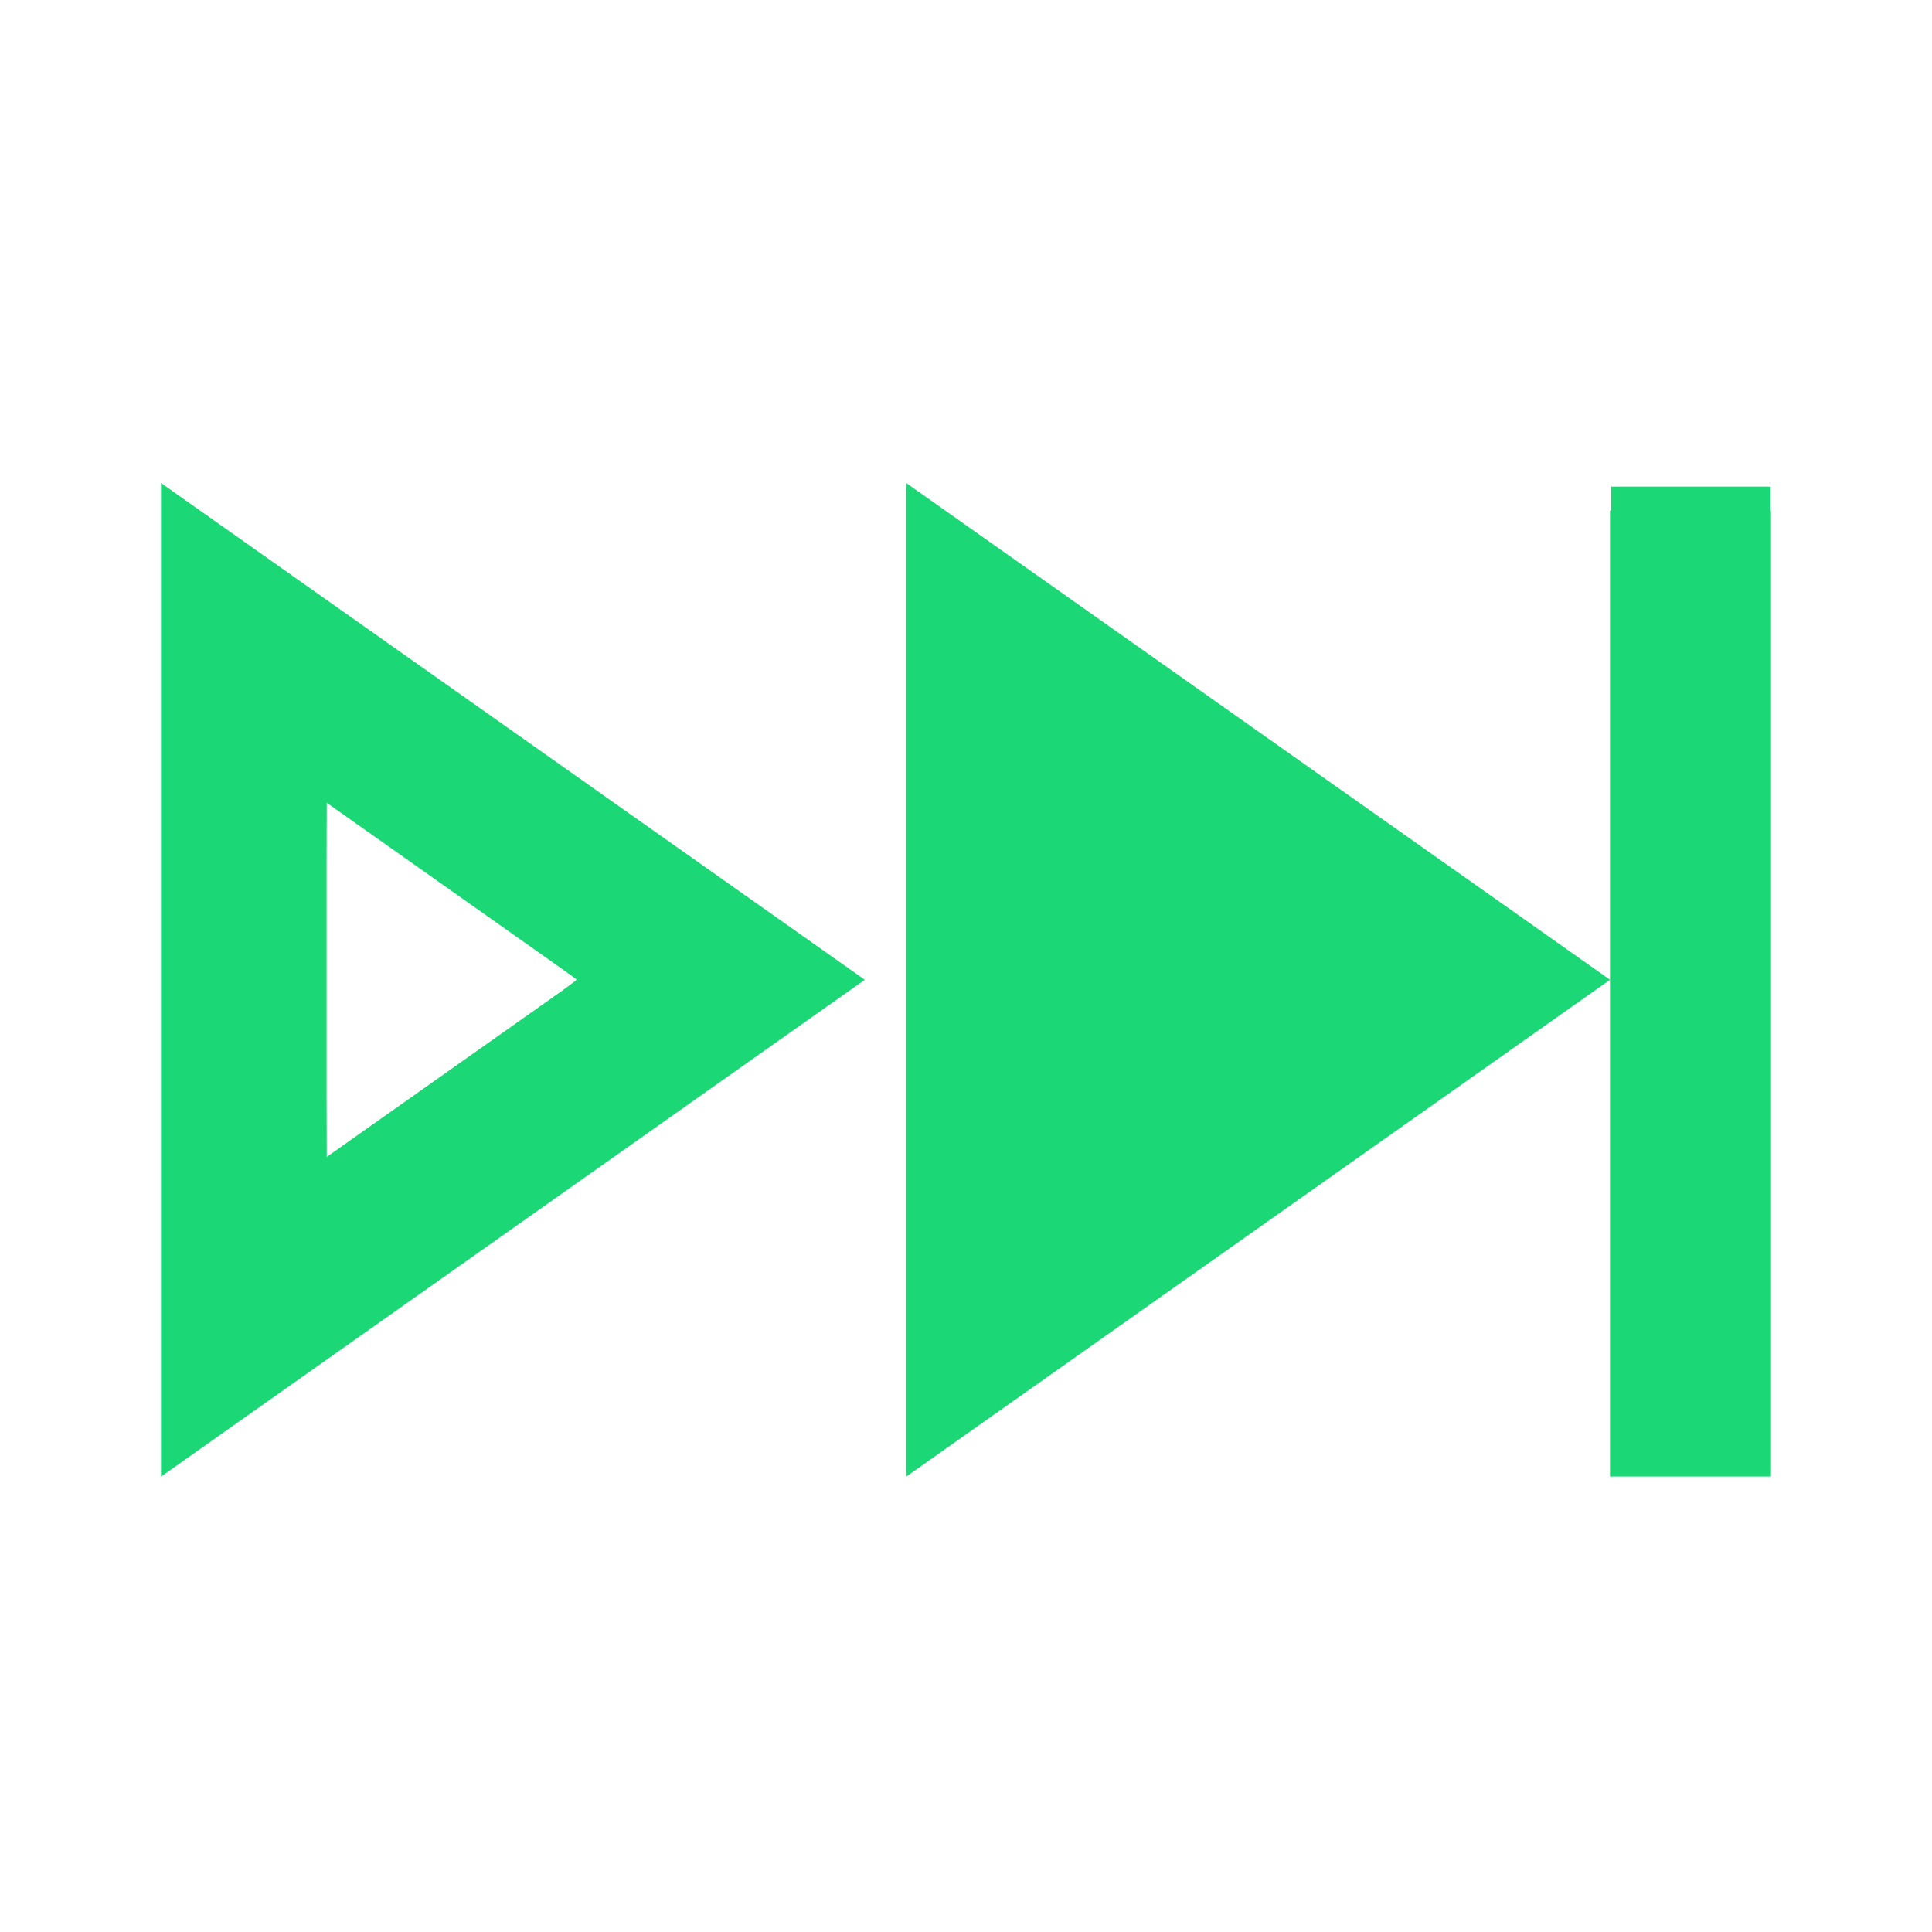 <?xml version="1.0" encoding="UTF-8" standalone="no"?>
<!-- Uploaded to: SVG Repo, www.svgrepo.com, Generator: SVG Repo Mixer Tools -->

<svg
   width="800px"
   height="800px"
   viewBox="0 0 24 24"
   fill="none"
   version="1.1"
   id="svg3"
   sodipodi:docname="next_emerald.svg"
   inkscape:version="1.4.2 (ebf0e940d0, 2025-05-08)"
   xmlns:inkscape="http://www.inkscape.org/namespaces/inkscape"
   xmlns:sodipodi="http://sodipodi.sourceforge.net/DTD/sodipodi-0.dtd"
   xmlns="http://www.w3.org/2000/svg"
   xmlns:svg="http://www.w3.org/2000/svg">
  <defs
     id="defs3" />
  <sodipodi:namedview
     id="namedview3"
     pagecolor="#ffffff"
     bordercolor="#000000"
     borderopacity="0.25"
     inkscape:showpageshadow="2"
     inkscape:pageopacity="0.0"
     inkscape:pagecheckerboard="0"
     inkscape:deskcolor="#d1d1d1"
     inkscape:zoom="1.4142136"
     inkscape:cx="380.42345"
     inkscape:cy="464.2156"
     inkscape:window-width="1884"
     inkscape:window-height="2074"
     inkscape:window-x="0"
     inkscape:window-y="0"
     inkscape:window-maximized="1"
     inkscape:current-layer="svg3" />
  <g
     id="g6"
     transform="matrix(-1,0,0,1,24,0)"
     style="fill:#1bd775;fill-opacity:1">
    <path
       fill-rule="evenodd"
       clip-rule="evenodd"
       d="M 22,6 13.257,12.171 22,18.343 Z m -2.057,8.373 -3.117,-2.201 3.117,-2.201 z"
       fill="#000000"
       id="path1"
       style="fill:#1bd775;fill-opacity:1" />
    <path
       fill-rule="evenodd"
       clip-rule="evenodd"
       d="m 4,12.171 v 6.171 H 2 V 6.343 h 2 z m 0,0 L 12.743,6 v 12.343 z"
       fill="#000000"
       id="path2"
       style="fill:#1bd775;fill-opacity:1" />
    <path
       d="M 10.686,14.373 7.569,12.171 10.686,9.97 Z"
       fill="#000000"
       id="path3"
       style="fill:#1bd775;fill-opacity:1" />
    <path
       style="fill:#1bd775;fill-opacity:1;stroke-width:0.942"
       d="M 279.089,507.848 C 199.631,451.762 134.967,405.545 135.39,405.142 c 0.423,-0.403 65.434,-46.367 144.468,-102.142 l 143.698,-101.41 0.24,102.343 c 0.132,56.289 0.132,148.141 0,204.116 l -0.24,101.773 z"
       id="path4"
       transform="scale(0.03)" />
    <path
       style="fill:#1bd775;fill-opacity:1;stroke-width:0.942"
       d="M 589.399,509.09 C 510.624,453.473 445.439,407.446 444.543,406.81 c -1.416,-1.006 17.248,-14.474 143.068,-103.24 79.583,-56.146 144.875,-101.905 145.094,-101.686 0.219,0.219 0.29,92.182 0.16,204.364 l -0.238,203.966 z m 75.629,-140.766 -0.246,-36.718 -51.703,36.553 c -28.437,20.104 -51.758,36.968 -51.826,37.476 -0.067,0.508 23.199,17.404 51.703,37.547 l 51.826,36.624 0.246,-37.382 c 0.136,-20.56 0.136,-53.905 0,-74.1 z"
       id="path5"
       transform="scale(0.03)" />
    <path
       style="fill:#1bd775;fill-opacity:1;stroke-width:0.029"
       d="M 2.007,12.181 V 6.045 H 2.996 3.986 V 12.181 18.318 H 2.996 2.007 Z"
       id="path6" />
  </g>
</svg>
